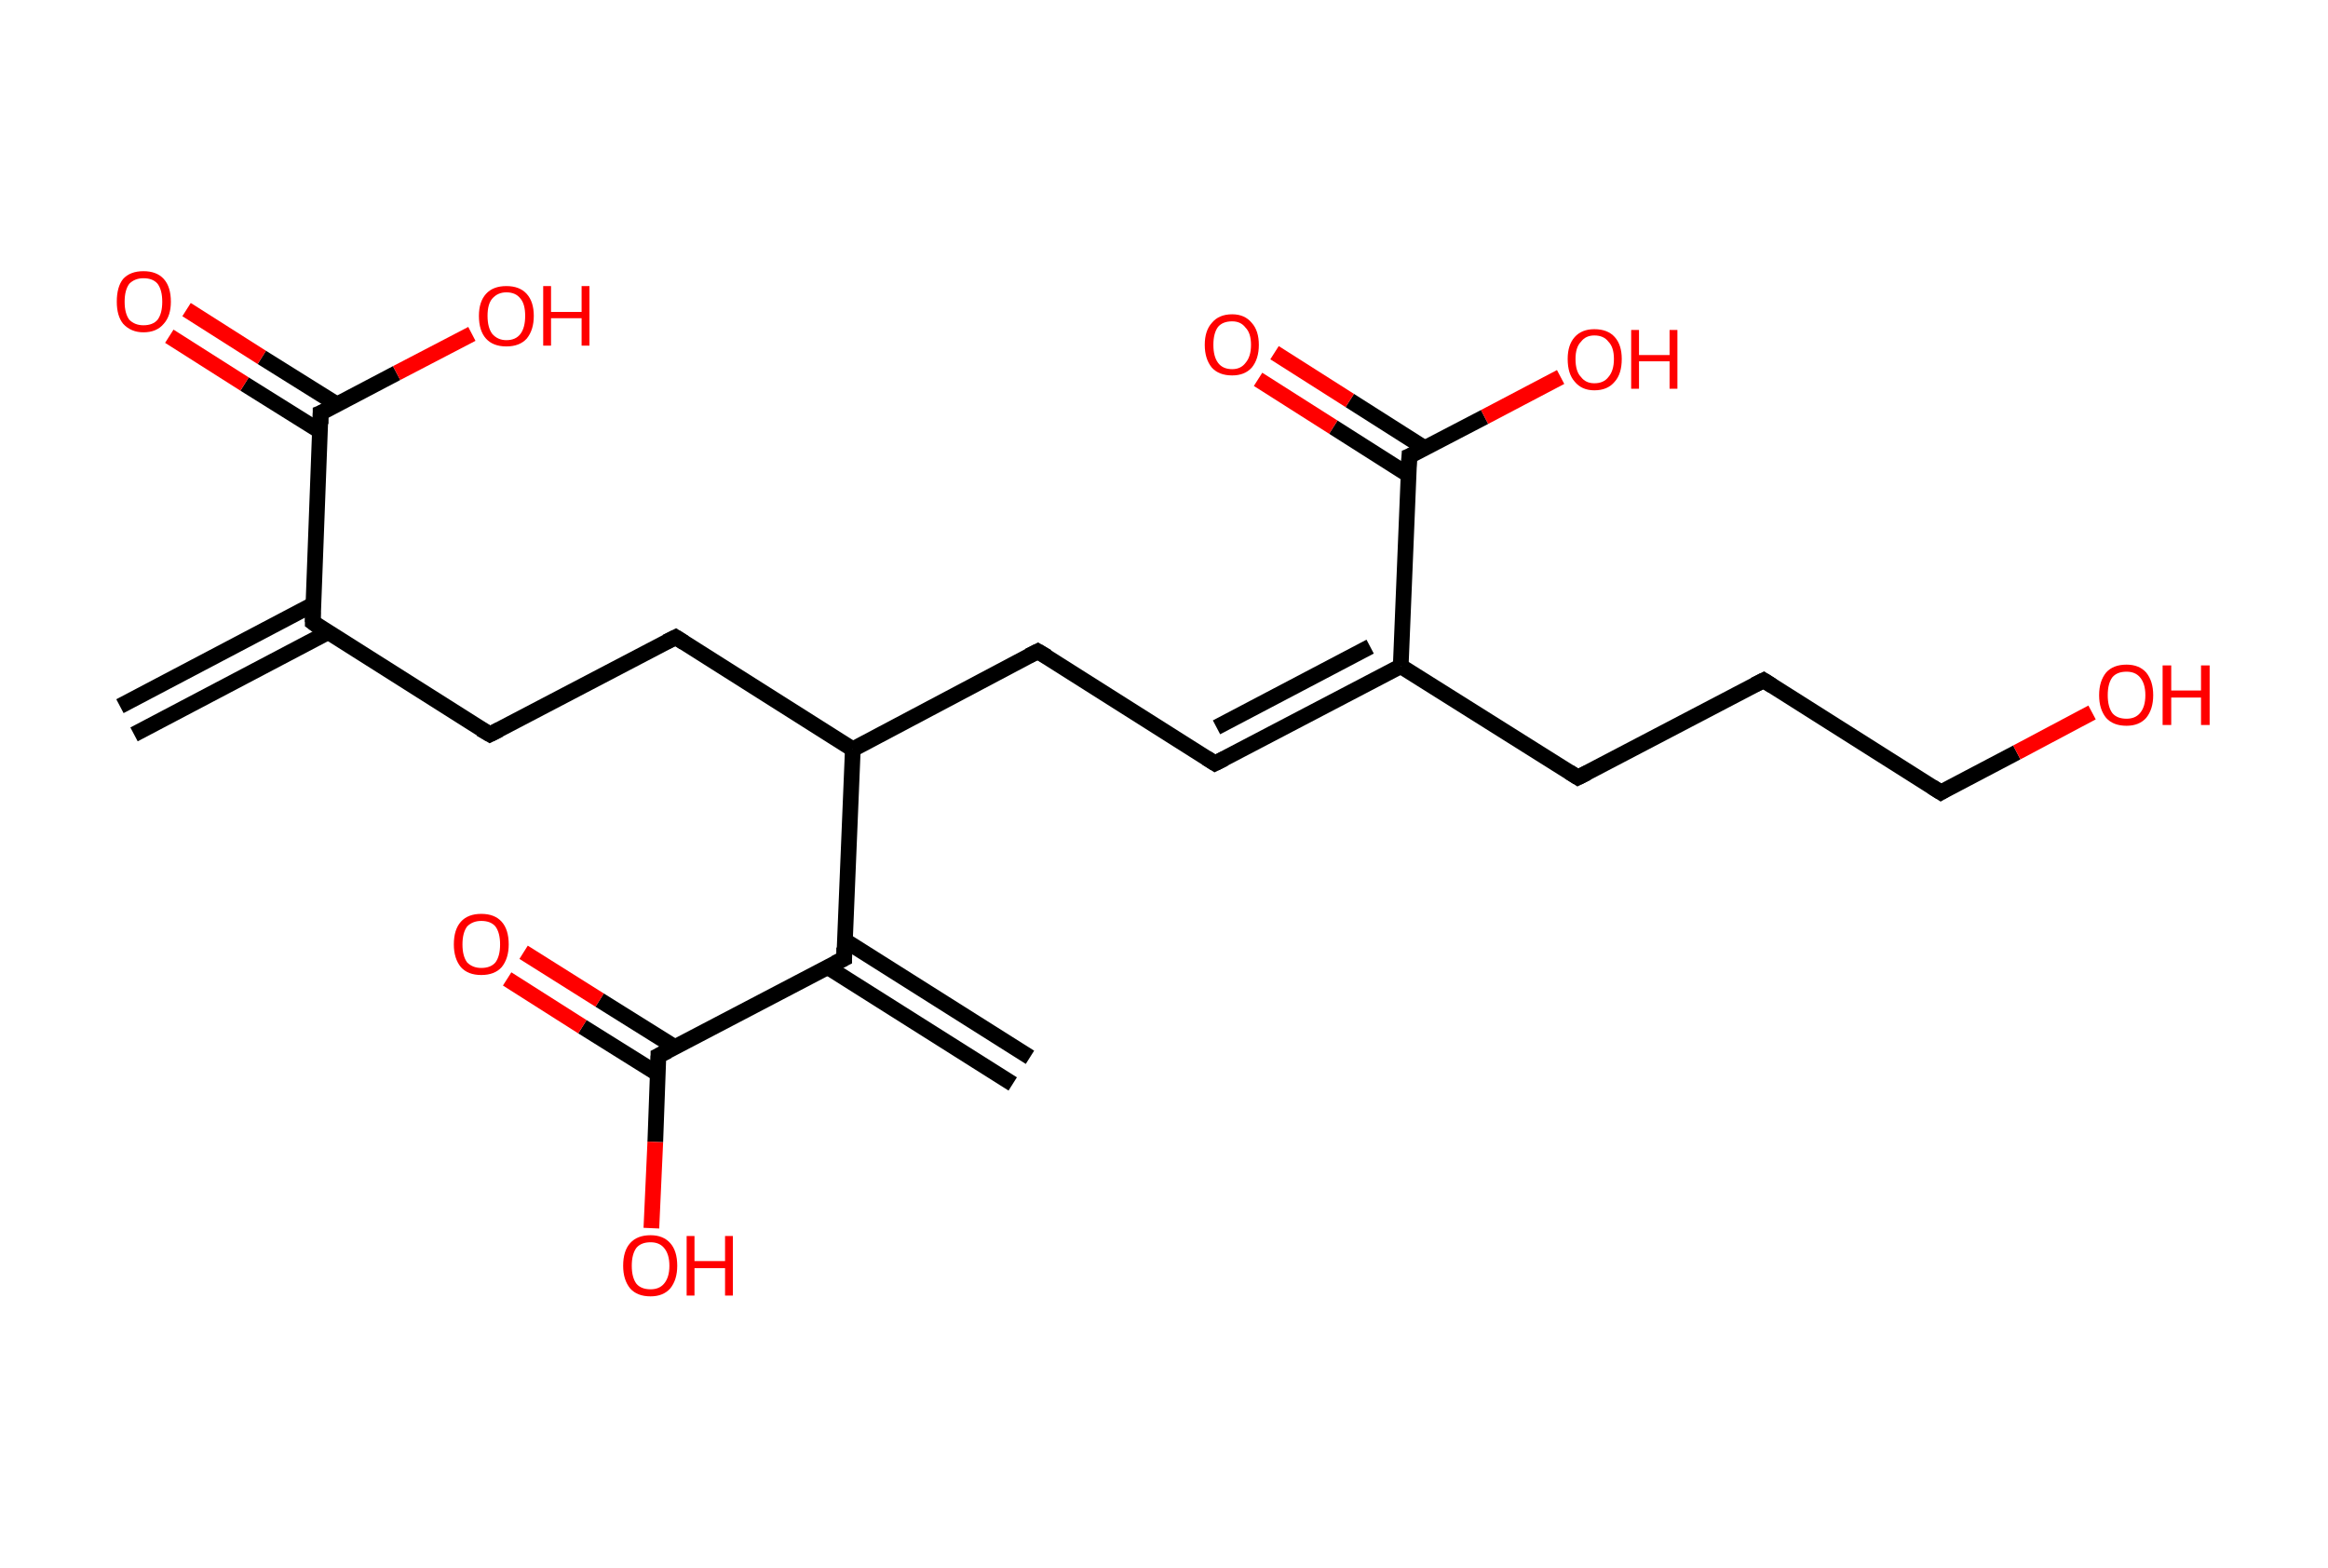 <?xml version='1.0' encoding='ASCII' standalone='yes'?>
<svg xmlns="http://www.w3.org/2000/svg" xmlns:rdkit="http://www.rdkit.org/xml" xmlns:xlink="http://www.w3.org/1999/xlink" version="1.1" baseProfile="full" xml:space="preserve" width="297px" height="200px" viewBox="0 0 297 200">
<!-- END OF HEADER -->
<rect style="opacity:1.0;fill:#FFFFFF;stroke:none" width="297.0" height="200.0" x="0.0" y="0.0"> </rect>
<path class="bond-0 atom-0 atom-1" d="M 15.3,90.1 L 40.0,77.1" style="fill:none;fill-rule:evenodd;stroke:#000000;stroke-width:2.0px;stroke-linecap:butt;stroke-linejoin:miter;stroke-opacity:1"/>
<path class="bond-0 atom-0 atom-1" d="M 17.1,93.7 L 41.8,80.7" style="fill:none;fill-rule:evenodd;stroke:#000000;stroke-width:2.0px;stroke-linecap:butt;stroke-linejoin:miter;stroke-opacity:1"/>
<path class="bond-1 atom-1 atom-2" d="M 39.9,79.4 L 62.5,93.7" style="fill:none;fill-rule:evenodd;stroke:#000000;stroke-width:2.0px;stroke-linecap:butt;stroke-linejoin:miter;stroke-opacity:1"/>
<path class="bond-2 atom-2 atom-3" d="M 62.5,93.7 L 86.2,81.3" style="fill:none;fill-rule:evenodd;stroke:#000000;stroke-width:2.0px;stroke-linecap:butt;stroke-linejoin:miter;stroke-opacity:1"/>
<path class="bond-3 atom-3 atom-4" d="M 86.2,81.3 L 108.8,95.6" style="fill:none;fill-rule:evenodd;stroke:#000000;stroke-width:2.0px;stroke-linecap:butt;stroke-linejoin:miter;stroke-opacity:1"/>
<path class="bond-4 atom-4 atom-5" d="M 108.8,95.6 L 132.4,83.1" style="fill:none;fill-rule:evenodd;stroke:#000000;stroke-width:2.0px;stroke-linecap:butt;stroke-linejoin:miter;stroke-opacity:1"/>
<path class="bond-5 atom-5 atom-6" d="M 132.4,83.1 L 155.0,97.4" style="fill:none;fill-rule:evenodd;stroke:#000000;stroke-width:2.0px;stroke-linecap:butt;stroke-linejoin:miter;stroke-opacity:1"/>
<path class="bond-6 atom-6 atom-7" d="M 155.0,97.4 L 178.7,85.0" style="fill:none;fill-rule:evenodd;stroke:#000000;stroke-width:2.0px;stroke-linecap:butt;stroke-linejoin:miter;stroke-opacity:1"/>
<path class="bond-6 atom-6 atom-7" d="M 155.2,92.8 L 174.8,82.5" style="fill:none;fill-rule:evenodd;stroke:#000000;stroke-width:2.0px;stroke-linecap:butt;stroke-linejoin:miter;stroke-opacity:1"/>
<path class="bond-7 atom-7 atom-8" d="M 178.7,85.0 L 201.3,99.2" style="fill:none;fill-rule:evenodd;stroke:#000000;stroke-width:2.0px;stroke-linecap:butt;stroke-linejoin:miter;stroke-opacity:1"/>
<path class="bond-8 atom-8 atom-9" d="M 201.3,99.2 L 225.0,86.8" style="fill:none;fill-rule:evenodd;stroke:#000000;stroke-width:2.0px;stroke-linecap:butt;stroke-linejoin:miter;stroke-opacity:1"/>
<path class="bond-9 atom-9 atom-10" d="M 225.0,86.8 L 247.6,101.1" style="fill:none;fill-rule:evenodd;stroke:#000000;stroke-width:2.0px;stroke-linecap:butt;stroke-linejoin:miter;stroke-opacity:1"/>
<path class="bond-10 atom-10 atom-11" d="M 247.6,101.1 L 257.3,96.0" style="fill:none;fill-rule:evenodd;stroke:#000000;stroke-width:2.0px;stroke-linecap:butt;stroke-linejoin:miter;stroke-opacity:1"/>
<path class="bond-10 atom-10 atom-11" d="M 257.3,96.0 L 266.9,90.9" style="fill:none;fill-rule:evenodd;stroke:#FF0000;stroke-width:2.0px;stroke-linecap:butt;stroke-linejoin:miter;stroke-opacity:1"/>
<path class="bond-11 atom-7 atom-12" d="M 178.7,85.0 L 179.8,58.2" style="fill:none;fill-rule:evenodd;stroke:#000000;stroke-width:2.0px;stroke-linecap:butt;stroke-linejoin:miter;stroke-opacity:1"/>
<path class="bond-12 atom-12 atom-13" d="M 181.8,57.2 L 172.2,51.1" style="fill:none;fill-rule:evenodd;stroke:#000000;stroke-width:2.0px;stroke-linecap:butt;stroke-linejoin:miter;stroke-opacity:1"/>
<path class="bond-12 atom-12 atom-13" d="M 172.2,51.1 L 162.6,45.0" style="fill:none;fill-rule:evenodd;stroke:#FF0000;stroke-width:2.0px;stroke-linecap:butt;stroke-linejoin:miter;stroke-opacity:1"/>
<path class="bond-12 atom-12 atom-13" d="M 179.7,60.6 L 170.1,54.5" style="fill:none;fill-rule:evenodd;stroke:#000000;stroke-width:2.0px;stroke-linecap:butt;stroke-linejoin:miter;stroke-opacity:1"/>
<path class="bond-12 atom-12 atom-13" d="M 170.1,54.5 L 160.5,48.4" style="fill:none;fill-rule:evenodd;stroke:#FF0000;stroke-width:2.0px;stroke-linecap:butt;stroke-linejoin:miter;stroke-opacity:1"/>
<path class="bond-13 atom-12 atom-14" d="M 179.8,58.2 L 189.4,53.2" style="fill:none;fill-rule:evenodd;stroke:#000000;stroke-width:2.0px;stroke-linecap:butt;stroke-linejoin:miter;stroke-opacity:1"/>
<path class="bond-13 atom-12 atom-14" d="M 189.4,53.2 L 199.1,48.1" style="fill:none;fill-rule:evenodd;stroke:#FF0000;stroke-width:2.0px;stroke-linecap:butt;stroke-linejoin:miter;stroke-opacity:1"/>
<path class="bond-14 atom-4 atom-15" d="M 108.8,95.6 L 107.7,122.3" style="fill:none;fill-rule:evenodd;stroke:#000000;stroke-width:2.0px;stroke-linecap:butt;stroke-linejoin:miter;stroke-opacity:1"/>
<path class="bond-15 atom-15 atom-16" d="M 105.6,123.4 L 129.2,138.3" style="fill:none;fill-rule:evenodd;stroke:#000000;stroke-width:2.0px;stroke-linecap:butt;stroke-linejoin:miter;stroke-opacity:1"/>
<path class="bond-15 atom-15 atom-16" d="M 107.8,120.0 L 131.4,134.9" style="fill:none;fill-rule:evenodd;stroke:#000000;stroke-width:2.0px;stroke-linecap:butt;stroke-linejoin:miter;stroke-opacity:1"/>
<path class="bond-16 atom-15 atom-17" d="M 107.7,122.3 L 84.0,134.7" style="fill:none;fill-rule:evenodd;stroke:#000000;stroke-width:2.0px;stroke-linecap:butt;stroke-linejoin:miter;stroke-opacity:1"/>
<path class="bond-17 atom-17 atom-18" d="M 86.1,133.6 L 76.5,127.6" style="fill:none;fill-rule:evenodd;stroke:#000000;stroke-width:2.0px;stroke-linecap:butt;stroke-linejoin:miter;stroke-opacity:1"/>
<path class="bond-17 atom-17 atom-18" d="M 76.5,127.6 L 66.8,121.5" style="fill:none;fill-rule:evenodd;stroke:#FF0000;stroke-width:2.0px;stroke-linecap:butt;stroke-linejoin:miter;stroke-opacity:1"/>
<path class="bond-17 atom-17 atom-18" d="M 83.9,137.0 L 74.3,131.0" style="fill:none;fill-rule:evenodd;stroke:#000000;stroke-width:2.0px;stroke-linecap:butt;stroke-linejoin:miter;stroke-opacity:1"/>
<path class="bond-17 atom-17 atom-18" d="M 74.3,131.0 L 64.7,124.9" style="fill:none;fill-rule:evenodd;stroke:#FF0000;stroke-width:2.0px;stroke-linecap:butt;stroke-linejoin:miter;stroke-opacity:1"/>
<path class="bond-18 atom-17 atom-19" d="M 84.0,134.7 L 83.6,145.7" style="fill:none;fill-rule:evenodd;stroke:#000000;stroke-width:2.0px;stroke-linecap:butt;stroke-linejoin:miter;stroke-opacity:1"/>
<path class="bond-18 atom-17 atom-19" d="M 83.6,145.7 L 83.1,156.7" style="fill:none;fill-rule:evenodd;stroke:#FF0000;stroke-width:2.0px;stroke-linecap:butt;stroke-linejoin:miter;stroke-opacity:1"/>
<path class="bond-19 atom-1 atom-20" d="M 39.9,79.4 L 40.9,52.7" style="fill:none;fill-rule:evenodd;stroke:#000000;stroke-width:2.0px;stroke-linecap:butt;stroke-linejoin:miter;stroke-opacity:1"/>
<path class="bond-20 atom-20 atom-21" d="M 43.0,51.6 L 33.4,45.6" style="fill:none;fill-rule:evenodd;stroke:#000000;stroke-width:2.0px;stroke-linecap:butt;stroke-linejoin:miter;stroke-opacity:1"/>
<path class="bond-20 atom-20 atom-21" d="M 33.4,45.6 L 23.8,39.5" style="fill:none;fill-rule:evenodd;stroke:#FF0000;stroke-width:2.0px;stroke-linecap:butt;stroke-linejoin:miter;stroke-opacity:1"/>
<path class="bond-20 atom-20 atom-21" d="M 40.8,55.0 L 31.2,49.0" style="fill:none;fill-rule:evenodd;stroke:#000000;stroke-width:2.0px;stroke-linecap:butt;stroke-linejoin:miter;stroke-opacity:1"/>
<path class="bond-20 atom-20 atom-21" d="M 31.2,49.0 L 21.6,42.9" style="fill:none;fill-rule:evenodd;stroke:#FF0000;stroke-width:2.0px;stroke-linecap:butt;stroke-linejoin:miter;stroke-opacity:1"/>
<path class="bond-21 atom-20 atom-22" d="M 40.9,52.7 L 50.6,47.6" style="fill:none;fill-rule:evenodd;stroke:#000000;stroke-width:2.0px;stroke-linecap:butt;stroke-linejoin:miter;stroke-opacity:1"/>
<path class="bond-21 atom-20 atom-22" d="M 50.6,47.6 L 60.2,42.6" style="fill:none;fill-rule:evenodd;stroke:#FF0000;stroke-width:2.0px;stroke-linecap:butt;stroke-linejoin:miter;stroke-opacity:1"/>
<path d="M 41.0,80.2 L 39.9,79.4 L 39.9,78.1" style="fill:none;stroke:#000000;stroke-width:2.0px;stroke-linecap:butt;stroke-linejoin:miter;stroke-opacity:1;"/>
<path d="M 61.3,93.0 L 62.5,93.7 L 63.7,93.1" style="fill:none;stroke:#000000;stroke-width:2.0px;stroke-linecap:butt;stroke-linejoin:miter;stroke-opacity:1;"/>
<path d="M 85.0,81.9 L 86.2,81.3 L 87.3,82.0" style="fill:none;stroke:#000000;stroke-width:2.0px;stroke-linecap:butt;stroke-linejoin:miter;stroke-opacity:1;"/>
<path d="M 131.2,83.7 L 132.4,83.1 L 133.6,83.8" style="fill:none;stroke:#000000;stroke-width:2.0px;stroke-linecap:butt;stroke-linejoin:miter;stroke-opacity:1;"/>
<path d="M 153.9,96.7 L 155.0,97.4 L 156.2,96.8" style="fill:none;stroke:#000000;stroke-width:2.0px;stroke-linecap:butt;stroke-linejoin:miter;stroke-opacity:1;"/>
<path d="M 200.2,98.5 L 201.3,99.2 L 202.5,98.6" style="fill:none;stroke:#000000;stroke-width:2.0px;stroke-linecap:butt;stroke-linejoin:miter;stroke-opacity:1;"/>
<path d="M 223.8,87.4 L 225.0,86.8 L 226.1,87.5" style="fill:none;stroke:#000000;stroke-width:2.0px;stroke-linecap:butt;stroke-linejoin:miter;stroke-opacity:1;"/>
<path d="M 246.5,100.4 L 247.6,101.1 L 248.1,100.8" style="fill:none;stroke:#000000;stroke-width:2.0px;stroke-linecap:butt;stroke-linejoin:miter;stroke-opacity:1;"/>
<path d="M 179.7,59.6 L 179.8,58.2 L 180.3,58.0" style="fill:none;stroke:#000000;stroke-width:2.0px;stroke-linecap:butt;stroke-linejoin:miter;stroke-opacity:1;"/>
<path d="M 107.7,120.9 L 107.7,122.3 L 106.5,122.9" style="fill:none;stroke:#000000;stroke-width:2.0px;stroke-linecap:butt;stroke-linejoin:miter;stroke-opacity:1;"/>
<path d="M 85.2,134.1 L 84.0,134.7 L 84.0,135.3" style="fill:none;stroke:#000000;stroke-width:2.0px;stroke-linecap:butt;stroke-linejoin:miter;stroke-opacity:1;"/>
<path d="M 40.9,54.1 L 40.9,52.7 L 41.4,52.5" style="fill:none;stroke:#000000;stroke-width:2.0px;stroke-linecap:butt;stroke-linejoin:miter;stroke-opacity:1;"/>
<path class="atom-11" d="M 267.8 88.7 Q 267.8 86.9, 268.7 85.8 Q 269.6 84.8, 271.3 84.8 Q 272.9 84.8, 273.8 85.8 Q 274.7 86.9, 274.7 88.7 Q 274.7 90.5, 273.8 91.6 Q 272.9 92.6, 271.3 92.6 Q 269.6 92.6, 268.7 91.6 Q 267.8 90.5, 267.8 88.7 M 271.3 91.7 Q 272.4 91.7, 273.0 91.0 Q 273.7 90.2, 273.7 88.7 Q 273.7 87.2, 273.0 86.4 Q 272.4 85.7, 271.3 85.7 Q 270.1 85.7, 269.5 86.4 Q 268.9 87.2, 268.9 88.7 Q 268.9 90.2, 269.5 91.0 Q 270.1 91.7, 271.3 91.7 " fill="#FF0000"/>
<path class="atom-11" d="M 275.9 84.9 L 277.0 84.9 L 277.0 88.1 L 280.8 88.1 L 280.8 84.9 L 281.9 84.9 L 281.9 92.5 L 280.8 92.5 L 280.8 89.0 L 277.0 89.0 L 277.0 92.5 L 275.9 92.5 L 275.9 84.9 " fill="#FF0000"/>
<path class="atom-13" d="M 153.7 44.0 Q 153.7 42.2, 154.6 41.2 Q 155.5 40.1, 157.2 40.1 Q 158.8 40.1, 159.7 41.2 Q 160.6 42.2, 160.6 44.0 Q 160.6 45.8, 159.7 46.9 Q 158.8 47.9, 157.2 47.9 Q 155.5 47.9, 154.6 46.9 Q 153.7 45.8, 153.7 44.0 M 157.2 47.1 Q 158.3 47.1, 158.9 46.3 Q 159.6 45.5, 159.6 44.0 Q 159.6 42.5, 158.9 41.8 Q 158.3 41.0, 157.2 41.0 Q 156.0 41.0, 155.4 41.7 Q 154.8 42.5, 154.8 44.0 Q 154.8 45.5, 155.4 46.3 Q 156.0 47.1, 157.2 47.1 " fill="#FF0000"/>
<path class="atom-14" d="M 200.0 45.8 Q 200.0 44.0, 200.9 43.0 Q 201.8 42.0, 203.4 42.0 Q 205.1 42.0, 206.0 43.0 Q 206.9 44.0, 206.9 45.8 Q 206.9 47.7, 206.0 48.7 Q 205.1 49.8, 203.4 49.8 Q 201.8 49.8, 200.9 48.7 Q 200.0 47.7, 200.0 45.8 M 203.4 48.9 Q 204.6 48.9, 205.2 48.1 Q 205.9 47.3, 205.9 45.8 Q 205.9 44.3, 205.2 43.6 Q 204.6 42.8, 203.4 42.8 Q 202.3 42.8, 201.7 43.6 Q 201.0 44.3, 201.0 45.8 Q 201.0 47.4, 201.7 48.1 Q 202.3 48.9, 203.4 48.9 " fill="#FF0000"/>
<path class="atom-14" d="M 208.1 42.1 L 209.1 42.1 L 209.1 45.3 L 213.0 45.3 L 213.0 42.1 L 214.0 42.1 L 214.0 49.6 L 213.0 49.6 L 213.0 46.1 L 209.1 46.1 L 209.1 49.6 L 208.1 49.6 L 208.1 42.1 " fill="#FF0000"/>
<path class="atom-18" d="M 57.9 120.5 Q 57.9 118.6, 58.8 117.6 Q 59.7 116.6, 61.4 116.6 Q 63.1 116.6, 64.0 117.6 Q 64.9 118.6, 64.9 120.5 Q 64.9 122.3, 64.0 123.4 Q 63.1 124.4, 61.4 124.4 Q 59.7 124.4, 58.8 123.4 Q 57.9 122.3, 57.9 120.5 M 61.4 123.5 Q 62.6 123.5, 63.2 122.8 Q 63.8 122.0, 63.8 120.5 Q 63.8 119.0, 63.2 118.2 Q 62.6 117.5, 61.4 117.5 Q 60.3 117.5, 59.6 118.2 Q 59.0 119.0, 59.0 120.5 Q 59.0 122.0, 59.6 122.8 Q 60.3 123.5, 61.4 123.5 " fill="#FF0000"/>
<path class="atom-19" d="M 79.5 161.5 Q 79.5 159.6, 80.4 158.6 Q 81.3 157.6, 83.0 157.6 Q 84.6 157.6, 85.5 158.6 Q 86.4 159.6, 86.4 161.5 Q 86.4 163.3, 85.5 164.4 Q 84.6 165.4, 83.0 165.4 Q 81.3 165.4, 80.4 164.4 Q 79.5 163.3, 79.5 161.5 M 83.0 164.5 Q 84.1 164.5, 84.7 163.8 Q 85.4 163.0, 85.4 161.5 Q 85.4 160.0, 84.7 159.2 Q 84.1 158.5, 83.0 158.5 Q 81.8 158.5, 81.2 159.2 Q 80.6 160.0, 80.6 161.5 Q 80.6 163.0, 81.2 163.8 Q 81.8 164.5, 83.0 164.5 " fill="#FF0000"/>
<path class="atom-19" d="M 87.6 157.7 L 88.6 157.7 L 88.6 160.9 L 92.5 160.9 L 92.5 157.7 L 93.5 157.7 L 93.5 165.3 L 92.5 165.3 L 92.5 161.8 L 88.6 161.8 L 88.6 165.3 L 87.6 165.3 L 87.6 157.7 " fill="#FF0000"/>
<path class="atom-21" d="M 14.9 38.5 Q 14.9 36.6, 15.7 35.6 Q 16.6 34.6, 18.3 34.6 Q 20.0 34.6, 20.9 35.6 Q 21.8 36.6, 21.8 38.5 Q 21.8 40.3, 20.9 41.3 Q 20.0 42.4, 18.3 42.4 Q 16.7 42.4, 15.7 41.3 Q 14.9 40.3, 14.9 38.5 M 18.3 41.5 Q 19.5 41.5, 20.1 40.8 Q 20.7 40.0, 20.7 38.5 Q 20.7 37.0, 20.1 36.2 Q 19.5 35.5, 18.3 35.5 Q 17.2 35.5, 16.5 36.2 Q 15.9 37.0, 15.9 38.5 Q 15.9 40.0, 16.5 40.8 Q 17.2 41.5, 18.3 41.5 " fill="#FF0000"/>
<path class="atom-22" d="M 61.1 40.3 Q 61.1 38.5, 62.0 37.5 Q 62.9 36.5, 64.6 36.5 Q 66.3 36.5, 67.2 37.5 Q 68.1 38.5, 68.1 40.3 Q 68.1 42.1, 67.2 43.2 Q 66.3 44.2, 64.6 44.2 Q 62.9 44.2, 62.0 43.2 Q 61.1 42.2, 61.1 40.3 M 64.6 43.4 Q 65.8 43.4, 66.4 42.6 Q 67.0 41.8, 67.0 40.3 Q 67.0 38.8, 66.4 38.1 Q 65.8 37.3, 64.6 37.3 Q 63.5 37.3, 62.8 38.1 Q 62.2 38.8, 62.2 40.3 Q 62.2 41.8, 62.8 42.6 Q 63.5 43.4, 64.6 43.4 " fill="#FF0000"/>
<path class="atom-22" d="M 69.3 36.5 L 70.3 36.5 L 70.3 39.8 L 74.2 39.8 L 74.2 36.5 L 75.2 36.5 L 75.2 44.1 L 74.2 44.1 L 74.2 40.6 L 70.3 40.6 L 70.3 44.1 L 69.3 44.1 L 69.3 36.5 " fill="#FF0000"/>
</svg>
